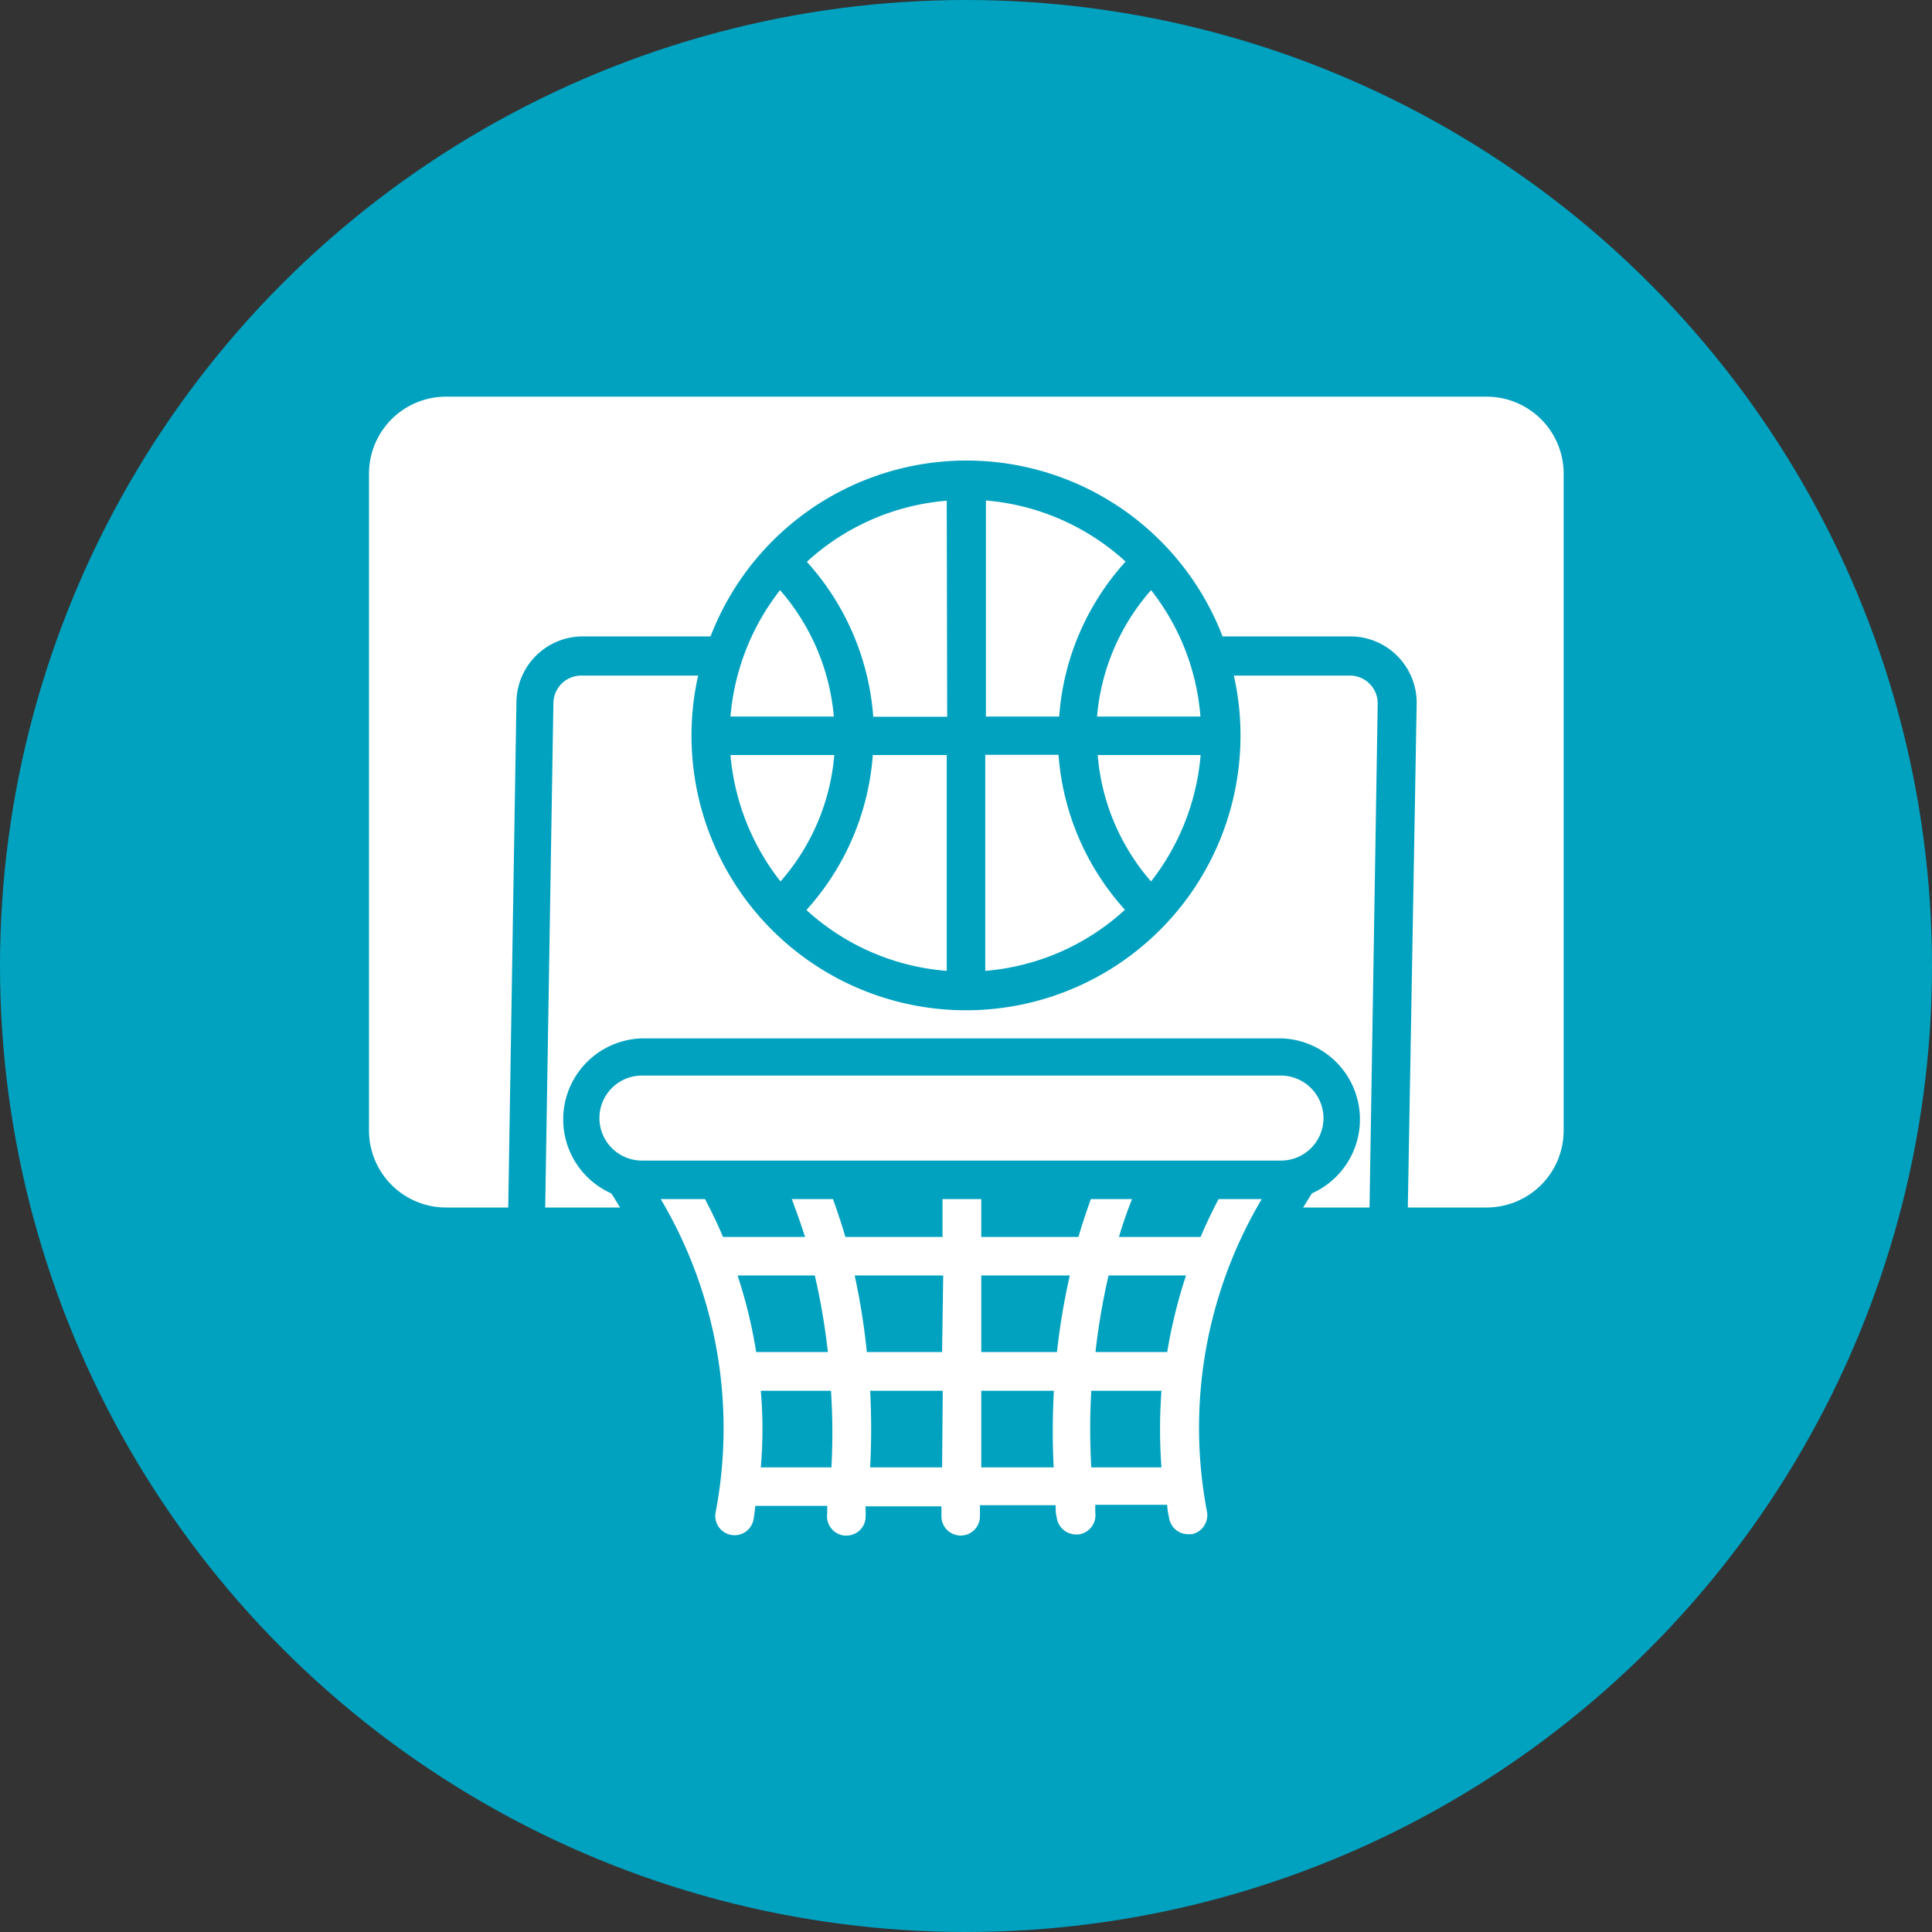 <svg id="Layer_1" data-name="Layer 1" xmlns="http://www.w3.org/2000/svg" viewBox="0 0 87.28 87.28"><rect x="0" y="0" width="87.28" height="87.28" fill="#333333" stroke="none"/><defs><style>.cls-1{fill:#00a2c0;}.cls-2{fill:#fff;}</style></defs><title>CanchasClub_Iconografia</title><circle class="cls-1" cx="43.64" cy="43.64" r="43.64"/><path class="cls-2" d="M67.15,17.92h-47a3.48,3.48,0,0,0-3.48,3.48V51.07a3.48,3.48,0,0,0,3.48,3.48h2.81l.37-22.8a3,3,0,0,1,3-3h5.77a12.39,12.39,0,0,1,23.13,0H61a3,3,0,0,1,3,3L63.6,54.55h3.55a3.48,3.48,0,0,0,3.49-3.48V21.4A3.48,3.48,0,0,0,67.15,17.92Z"/><path class="cls-2" d="M44.51,32.37h3.34a11.65,11.65,0,0,1,3-7,10.65,10.65,0,0,0-6.31-2.76v9.75Z"/><path class="cls-2" d="M33,32.37h4.67a10,10,0,0,0-2.43-5.71A10.7,10.7,0,0,0,33,32.37Z"/><path class="cls-2" d="M35.26,39.82a9.89,9.89,0,0,0,2.43-5.71H33A10.73,10.73,0,0,0,35.26,39.82Z"/><path class="cls-2" d="M52,39.82a10.73,10.73,0,0,0,2.24-5.71H49.59A9.89,9.89,0,0,0,52,39.82Z"/><path class="cls-2" d="M52,26.66a9.9,9.9,0,0,0-2.44,5.71h4.67A10.53,10.53,0,0,0,52,26.66Z"/><path class="cls-2" d="M42.77,22.62a10.62,10.62,0,0,0-6.32,2.76,11.71,11.71,0,0,1,3,7h3.34Z"/><path class="cls-2" d="M44.51,43.86a10.6,10.6,0,0,0,6.31-2.76,11.71,11.71,0,0,1-3-7H44.51Z"/><path class="cls-2" d="M42.77,43.86V34.11H39.43a11.71,11.71,0,0,1-3,7A10.62,10.62,0,0,0,42.77,43.86Z"/><path class="cls-2" d="M59.79,50.51a1.93,1.93,0,0,0-1.92-1.92H29a1.92,1.92,0,0,0,0,3.84H57.88A1.92,1.92,0,0,0,59.79,50.51Z"/><path class="cls-2" d="M61,30.52H55.74a12.19,12.19,0,0,1,.3,2.72,12.4,12.4,0,0,1-24.8,0,12.19,12.19,0,0,1,.3-2.72H26.3A1.26,1.26,0,0,0,25,31.77l-.37,22.78h3.38c-.13-.21-.25-.43-.4-.64v0a3.66,3.66,0,0,1,1.39-7H57.88a3.66,3.66,0,0,1,1.39,7v0c-.14.21-.26.42-.4.64h3l.37-22.8A1.26,1.26,0,0,0,61,30.52Z"/><path class="cls-2" d="M55.05,54.17c-.29.56-.57,1.13-.81,1.71H50.55c.17-.59.37-1.15.59-1.71H49.28c-.2.56-.39,1.12-.56,1.71H44.33V54.17H42.58v1.71H38.19c-.17-.59-.36-1.15-.56-1.71H35.77c.21.56.41,1.12.6,1.71H32.66c-.24-.59-.52-1.15-.81-1.71h-2a20.3,20.3,0,0,1,2.48,14.15.87.87,0,0,0,1.71.33,6.17,6.17,0,0,0,.08-.62h3.25c0,.12,0,.23,0,.34a.88.88,0,0,0,.76,1h.11a.86.86,0,0,0,.86-.76,5.07,5.07,0,0,0,0-.56h3.43v.45a.87.87,0,1,0,1.74,0V68h3.42c0,.19,0,.38.05.56a.88.88,0,0,0,.87.76h.11a.88.88,0,0,0,.76-1c0-.11,0-.22,0-.34h3.25c0,.21.05.41.09.62a.87.87,0,0,0,.85.71l.17,0a.88.88,0,0,0,.69-1A20.25,20.25,0,0,1,57,54.17ZM33.32,57.62h3.49a30.47,30.47,0,0,1,.59,3.46H34.16A21.81,21.81,0,0,0,33.32,57.62Zm4.24,8.67H34.37a20,20,0,0,0,0-3.46h3.17A28.53,28.53,0,0,1,37.56,66.29Zm5,0H39.31a33.27,33.27,0,0,0,0-3.46h3.28Zm0-5.21H39.16a30.41,30.41,0,0,0-.55-3.46h4Zm5,5.21H44.33V62.83h3.28A33.28,33.28,0,0,0,47.6,66.29Zm.15-5.21H44.33V57.62h4A30.41,30.41,0,0,0,47.75,61.08Zm1.59,5.21a30.71,30.71,0,0,1,0-3.46h3.17a23.51,23.51,0,0,0,0,3.46Zm3.39-5.21H49.49a30.47,30.47,0,0,1,.59-3.46h3.5A23,23,0,0,0,52.73,61.08Z"/></svg>